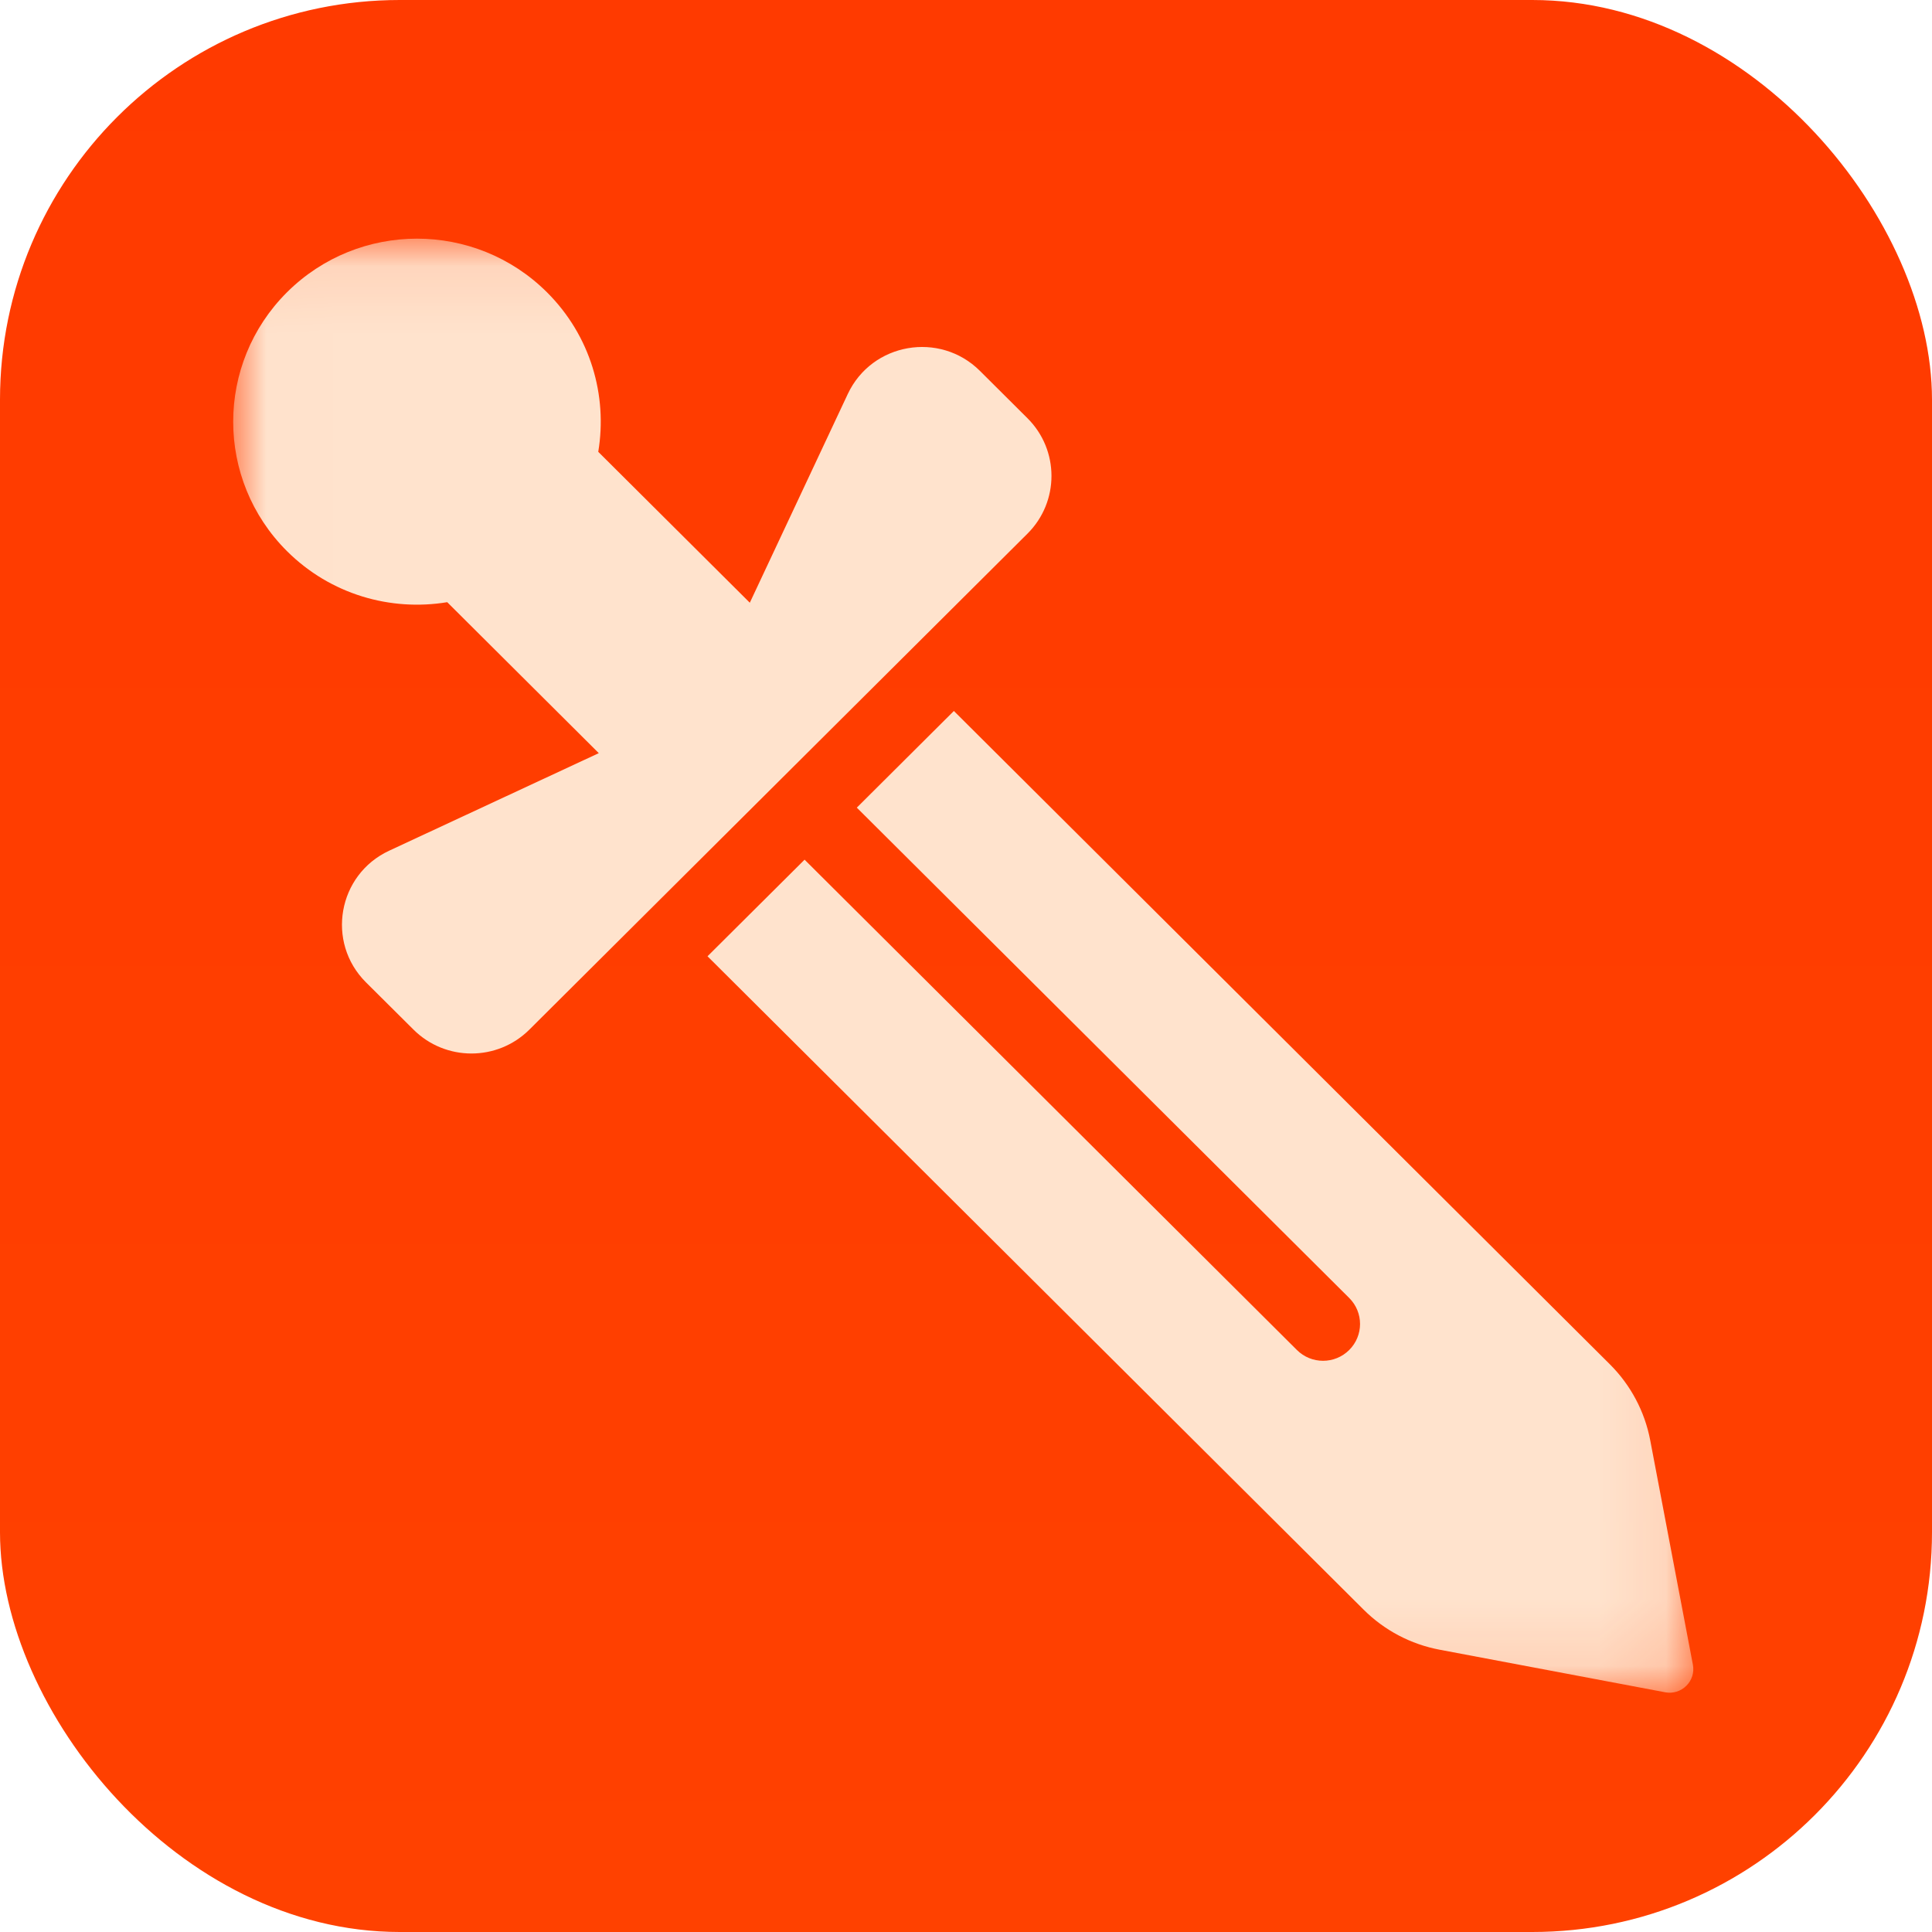 <?xml version="1.0" encoding="UTF-8" standalone="no"?>
<svg width="29px" height="29px" viewBox="0 0 29 29" version="1.1" xmlns="http://www.w3.org/2000/svg" xmlns:xlink="http://www.w3.org/1999/xlink">
    <!-- Generator: Sketch 3.6.1 (26313) - http://www.bohemiancoding.com/sketch -->
    <title>Group 8</title>
    <desc>Created with Sketch.</desc>
    <defs>
        <linearGradient x1="50%" y1="0%" x2="50%" y2="100%" id="linearGradient-1">
            <stop stop-color="#FF3A00" offset="0%"></stop>
            <stop stop-color="#FF4100" offset="100%"></stop>
        </linearGradient>
        <path id="path-2" d="M0.006,0.082 L0.006,21.908 L21.917,21.908 L21.917,0.082 L0.006,0.082 L0.006,0.082 Z"></path>
    </defs>
    <g id="Page-1" stroke="none" stroke-width="1" fill="none" fill-rule="evenodd">
        <g id="Манч" transform="translate(-15, -136)">
            <g id="Group-8" transform="translate(15, 136)">
                <g id="Bluetooth-Icon" fill="url(#linearGradient-1)">
                    <rect id="Rectangle-1187" x="0" y="0" width="29" height="29" rx="6"></rect>
                </g>
                <g id="war" transform="translate(3.5, 3.5)">
                    <mask id="mask-3" fill="white">
                        <use xlink:href="#path-2"></use>
                    </mask>
                    <g id="Clip-2"></g>
                    <path d="M21.911,21.488 L21.27,18.117 C21.188,17.687 20.977,17.29 20.666,16.98 L10.818,7.172 L9.361,8.623 L16.752,15.983 C16.969,16.199 16.969,16.548 16.752,16.764 C16.535,16.98 16.184,16.98 15.967,16.764 L8.577,9.404 L7.12,10.854 L16.969,20.662 C17.28,20.972 17.678,21.182 18.111,21.263 L21.496,21.902 C21.611,21.924 21.73,21.887 21.813,21.804 C21.896,21.722 21.933,21.603 21.911,21.488 L21.911,21.488 Z" id="Fill-1" fill="#FFE3CD" mask="url(#mask-3)"></path>
                    <path d="M11.923,2.778 L11.209,2.067 C10.607,1.468 9.587,1.643 9.225,2.415 L7.755,5.547 L5.48,3.282 C5.621,2.437 5.365,1.539 4.71,0.887 C3.632,-0.186 1.886,-0.186 0.808,0.887 C-0.269,1.96 -0.269,3.7 0.808,4.773 C1.463,5.425 2.364,5.679 3.213,5.539 L5.488,7.805 L2.342,9.269 C1.57,9.628 1.39,10.644 1.993,11.245 L2.707,11.955 C3.187,12.433 3.966,12.433 4.446,11.955 L11.923,4.51 C12.403,4.032 12.403,3.256 11.923,2.778 L11.923,2.778 Z" id="Fill-3" fill="#FFE3CD" mask="url(#mask-3)"></path>
                </g>
            </g>
        </g>
    </g>
</svg>